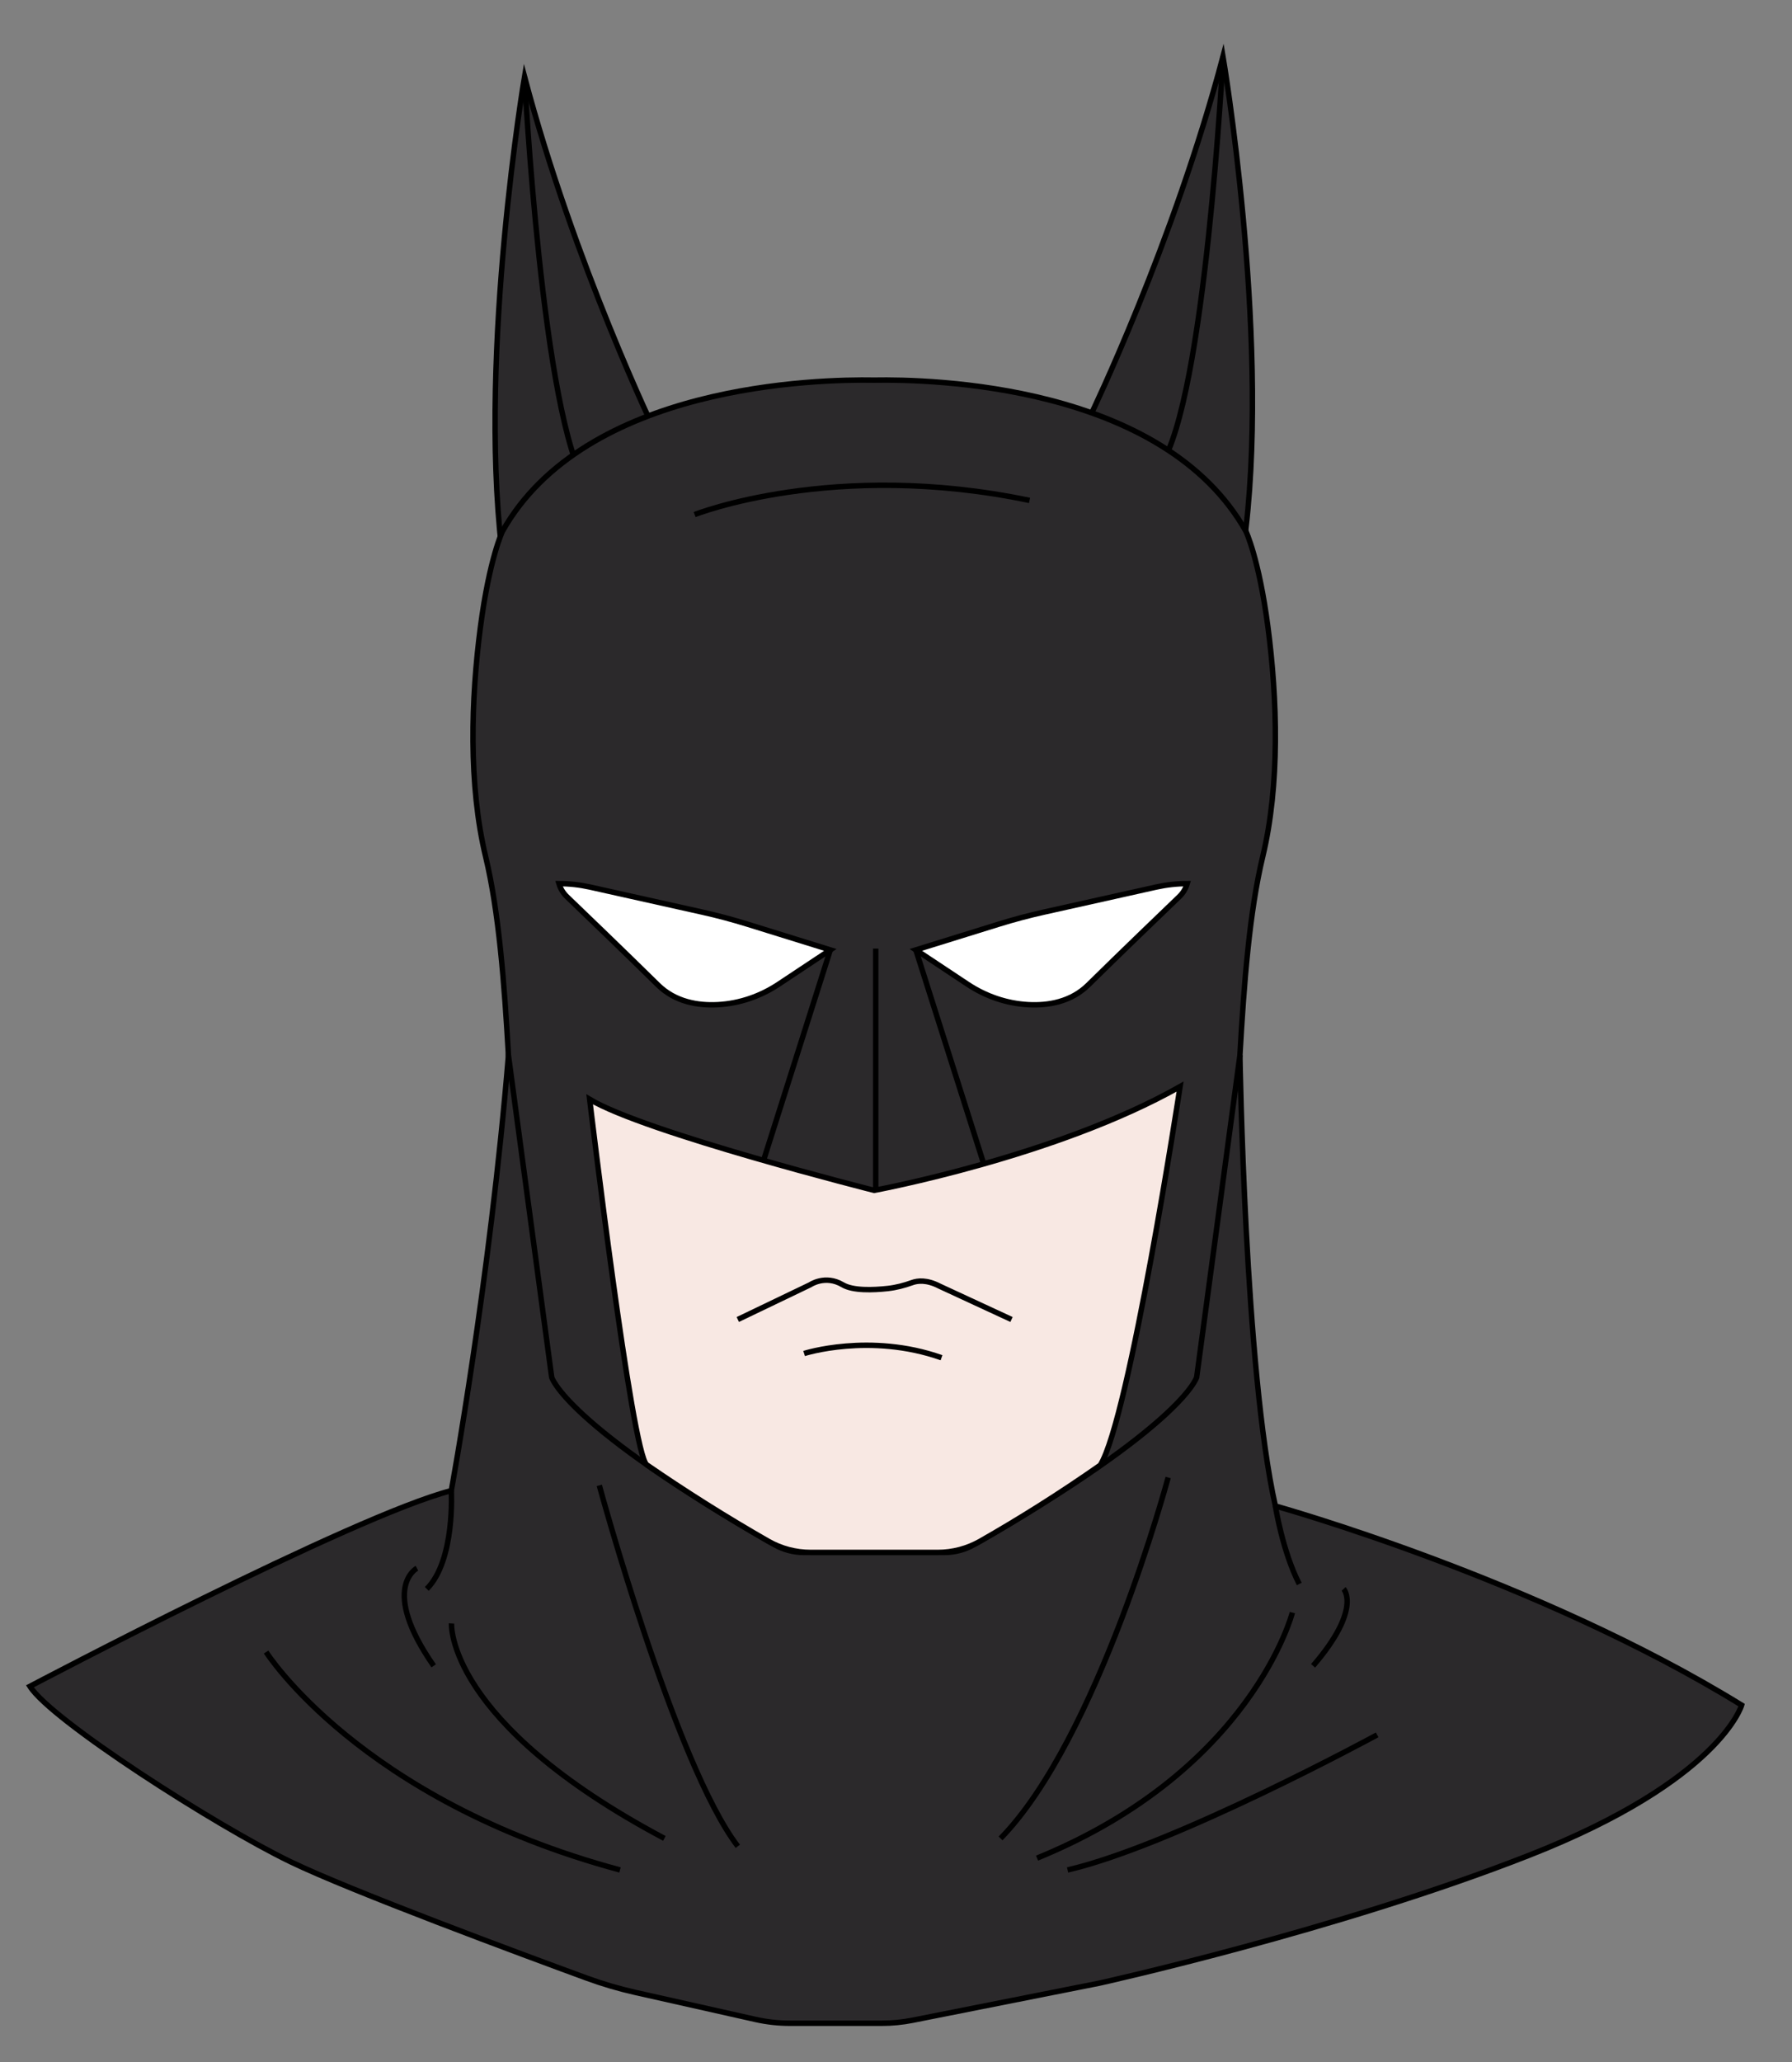 <?xml version="1.0" encoding="utf-8"?>
<!-- Generator: Adobe Illustrator 24.0.2, SVG Export Plug-In . SVG Version: 6.00 Build 0)  -->
<svg version="1.1" id="Warstwa_2_1_" xmlns="http://www.w3.org/2000/svg" xmlns:xlink="http://www.w3.org/1999/xlink" x="0px"
	 y="0px" viewBox="0 0 1649.69 1897.966" style="enable-background:new 0 0 1649.69 1897.966;"
	 xml:space="preserve">
<rect x="0" y="0" width="1649.69" height="1897.966" fill="#808080" stroke="none"/>
<style type="text/css">
	.st0{fill:#2B292B;stroke:#000000;stroke-width:5;stroke-miterlimit:10;}
	.st1{fill:none;stroke:#000000;stroke-width:5;stroke-miterlimit:10;}
	.st2{fill:#F8E8E3;stroke:#000000;stroke-width:5;stroke-miterlimit:10;}
	.st3{fill:#FFFFFF;stroke:#000000;stroke-width:5;stroke-miterlimit:10;}
</style>
<g>
	<g>
		<path class="st0" d="M1004.198,381.799c0,0,75.831-156.953,121.683-329.777
			c0,0,42.324,250.419,21.162,433.825L1004.198,381.799z"/>
		<path class="st1" d="M1125.88,52.021c0,0-16.33,315.64-57.543,376.496"/>
	</g>
	<g>
		<path class="st0" d="M604.557,400.402c0,0-75.831-156.953-121.683-329.777
			c0,0-42.324,250.419-21.162,433.825L604.557,400.402z"/>
		<path class="st1" d="M482.874,70.624c0,0,16.33,315.64,57.543,376.496"/>
	</g>
	<path class="st0" d="M1141.453,971.305c0,0,4.552,290.258,32.636,414.754
		c0,0,240.188,66.859,429.238,183.286c0,0-19.597,69.164-195.966,138.329
		s-395.39,117.58-395.39,117.58l-171.855,34.12
		c-9.271,1.841-18.7,2.768-28.152,2.768h-84.81
		c-10.666,0-21.3-1.181-31.707-3.52l-110.314-24.799
		c-15.304-3.441-30.36-7.87-45.088-13.268
		c-58.765-21.537-216.885-80.117-272.746-107.116
		c-69.165-33.429-220.174-130.26-239.77-161.384c0,0,298.014-157.064,387.928-180.119
		c0,0,35.506-192.903,52.608-400.63H1141.453z"/>
	<g>
		<path class="st1" d="M1174.089,1386.059c0,0,6.569,41.851,21.998,71.801"/>
		<path class="st1" d="M415.457,1371.935c0,0,3.756,64.144-22.563,90.463"/>
		<path class="st1" d="M1075.381,1359.843c0,0-64.437,240.504-154.286,332.168"/>
		<path class="st1" d="M551.717,1367.104c0,0,69.852,256.84,127.497,332.168"/>
		<path class="st1" d="M1236.927,1462.398c0,0,17.244,18.151-28.134,70.79"/>
		<path class="st1" d="M1267.784,1596.717c0,0-186.958,101.647-284.975,124.336"/>
		<path class="st1" d="M1189.734,1484.179c0,0-37.21,145.21-235.059,225.983"/>
		<path class="st1" d="M415.642,1494.162c0,0-5.505,90.756,195.974,197.849"/>
		<path class="st1" d="M383.818,1443.339c0,0-34.487,18.151,15.429,89.849"/>
		<path class="st1" d="M244.961,1520.482c0,0,86.218,136.134,325.815,200.571"/>
	</g>
	<path class="st0" d="M1167.203,576.819c-8.228-62.655-20.196-87.75-20.196-87.75
		c-76.277-135.514-290.56-140.13-342.248-139.208
		c-51.688-0.922-265.97,3.694-342.248,139.208c0,0-11.968,25.094-20.196,87.75
		c-8.755,66.666-11.127,145.48,4.726,211.493
		c12.222,50.894,17.247,116.634,21.023,182.993l39.801,296.191
		c0,0,11.542,43.455,205.158,154.187c8.172,4.674,17.433,7.13,26.847,7.13h129.778
		c9.414,0,18.675-2.457,26.847-7.13c193.616-110.733,205.158-154.187,205.158-154.187
		l39.801-296.191c3.777-66.359,8.801-132.099,21.023-182.993
		C1178.33,722.299,1175.958,643.485,1167.203,576.819z"/>
	<g>
		<path class="st2" d="M804.759,1428.813h58.599c13.735,0,27.22-3.602,39.151-10.407
			c17.199-9.81,34.823-20.342,52.781-31.649
			c20.279-12.768,39.467-25.57,57.577-38.249
			c26.826-42.739,73.509-348.463,73.509-348.463
			c-113.972,64.528-281.617,95.535-281.617,95.535s-211.277-53.313-261.942-83.82
			c0,0,38.978,327.031,52.616,336.426c17.205,11.851,35.236,23.768,54.104,35.652
			c19.611,12.353,38.882,23.887,57.721,34.66
			c11.867,6.785,25.315,10.315,38.984,10.315H804.759z"/>
		<path class="st1" d="M740.244,1245.73c0,0,60.474-19.418,126.497,3.884"/>
		<path class="st1" d="M679.215,1214.429l66.577-31.948c0,0,13.87-9.557,29.982,0
			c9.411,5.582,27.869,4.926,41.594,3.415c7.646-0.842,15.094-2.81,22.329-5.425
			c4.984-1.802,13.467-2.804,25.026,3.175l66.461,30.783"/>
	</g>
	<line class="st1" x1="806.148" y1="873.068" x2="806.148" y2="1095.317"/>
	<g>
		<line class="st1" x1="905.612" y1="1071.223" x2="843.122" y2="874.261"/>
		<path class="st3" d="M1092.941,813.272c-1.369,4.593-3.902,8.746-7.361,12.064
			c-14.309,13.725-54.75,52.591-83.709,81.14
			c-15.957,15.731-36.966,19.184-55.337,18.188
			c-19.93-1.081-39.154-7.757-55.784-18.794l-47.629-31.608l76.184-23.654
			c13.842-4.298,27.854-8.03,42-11.187l103.052-22.997
			C1073.741,814.329,1083.326,813.272,1092.941,813.272L1092.941,813.272L1092.941,813.272z"/>
	</g>
	<g>
		<line class="st1" x1="702.907" y1="1068.024" x2="764.382" y2="874.261"/>
		<path class="st3" d="M514.563,813.272c1.369,4.593,3.902,8.746,7.361,12.064
			c14.309,13.725,54.75,52.591,83.709,81.14
			c15.957,15.731,36.966,19.184,55.337,18.188
			c19.93-1.081,39.154-7.757,55.784-18.794l47.629-31.608l-76.184-23.654
			c-13.842-4.298-27.854-8.03-42-11.187l-103.051-22.997
			C533.763,814.329,524.177,813.272,514.563,813.272L514.563,813.272L514.563,813.272z"/>
	</g>
	<path class="st1" d="M639.473,473.594c0,0,128.055-50.755,308.3-13.014"/>
</g>
</svg>
